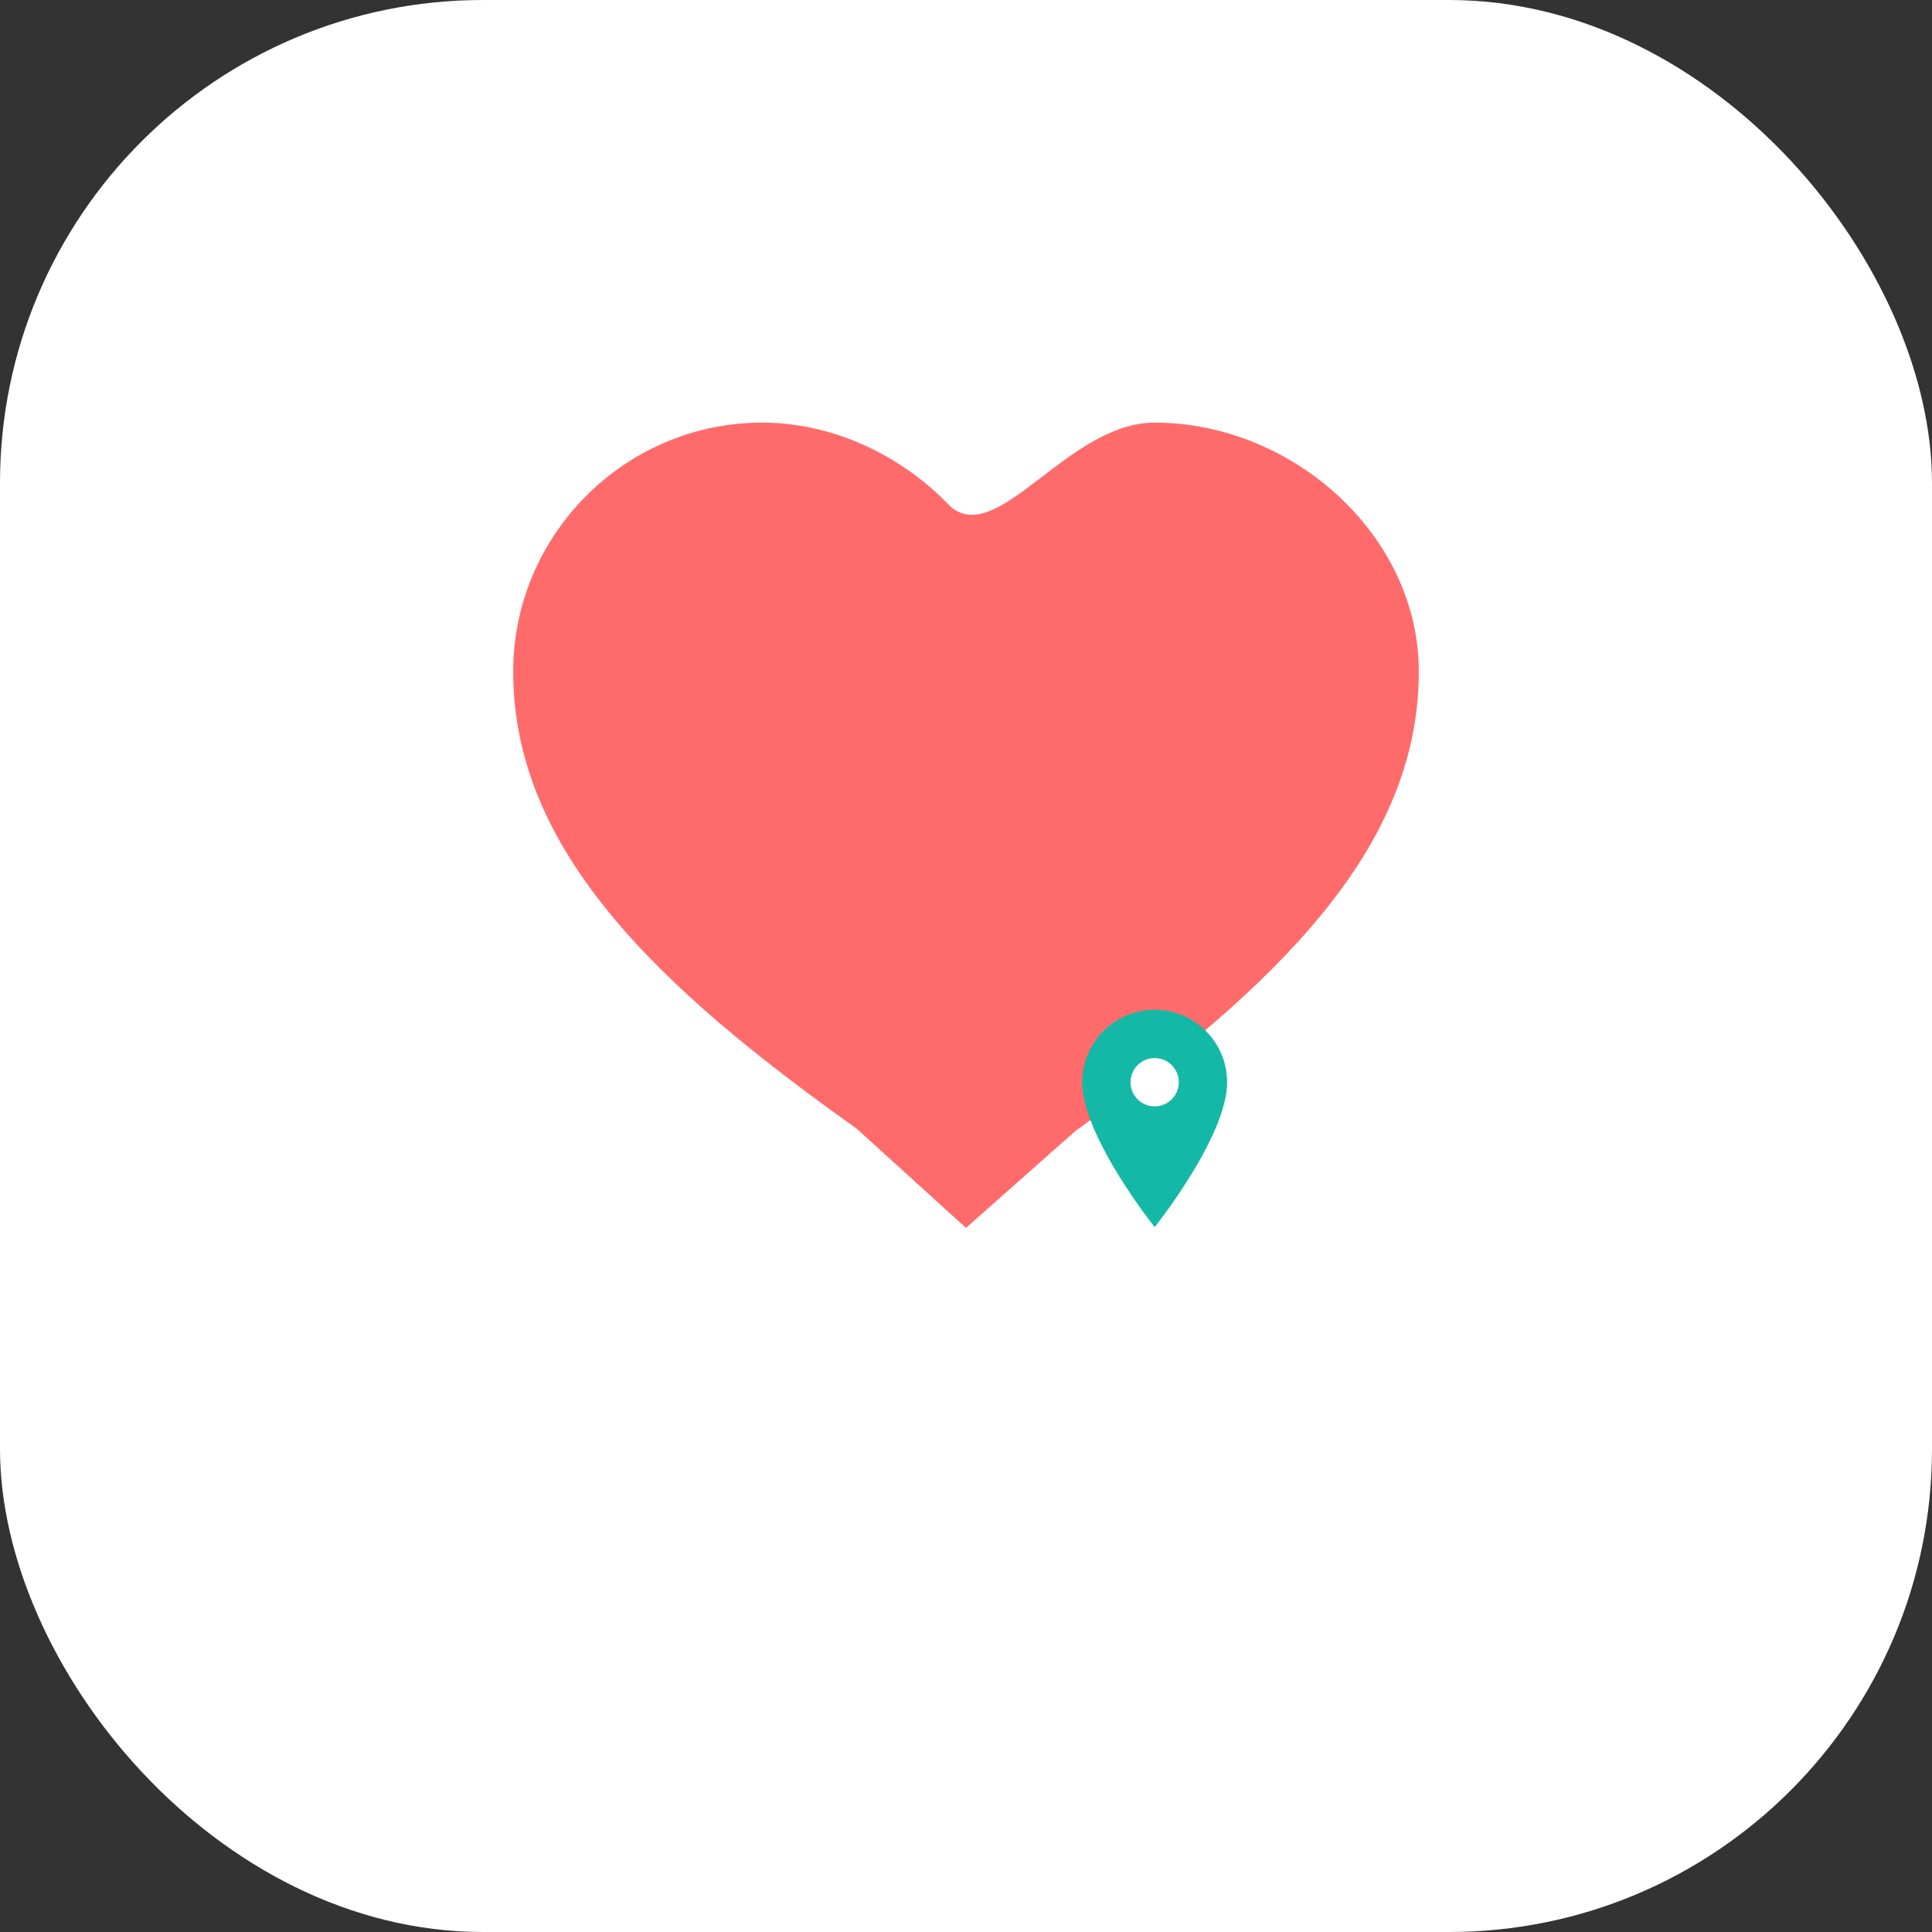 <svg width="512" height="512" viewBox="0 0 512 512" xmlns="http://www.w3.org/2000/svg">
  <rect x="0" y="0" width="512" height="512" fill="#333333" stroke="none"/>
  <!-- White rounded background -->
  <rect width="512" height="512" rx="128" fill="#ffffff"/>
  
  <!-- Main heart icon -->
  <g transform="translate(256, 256)">
    <!-- Heart shape (scaled and centered) -->
    <path d="M0 17.35l-7.25-6.58C-20.5 1.36-30 -7.72-30 -19.5c0-9.08 7.42-16.5 16.5-16.5 4.74 0 9.31 2.21 12.5 5.59C2.19-27.79 6.76-36 12.5-36 21.58-36 30-28.58 30-19.5c0 11.78-9.5 20.86-22.75 30.43L0 17.35z" 
          fill="#ff6b6b" 
          transform="scale(4)"/>
    
    <!-- Map pin icon (positioned at bottom right of heart) -->
    <g transform="translate(50, 50) scale(3.2)">
      <path d="M0-12c3.31 0 6 2.69 6 6 0 4.5-6 12-6 12s-6-7.5-6-12c0-3.31 2.69-6 6-6z" 
            fill="#14b8a6"/>
      <circle cx="0" cy="-6" r="2" fill="#ffffff"/>
    </g>
  </g>
</svg>